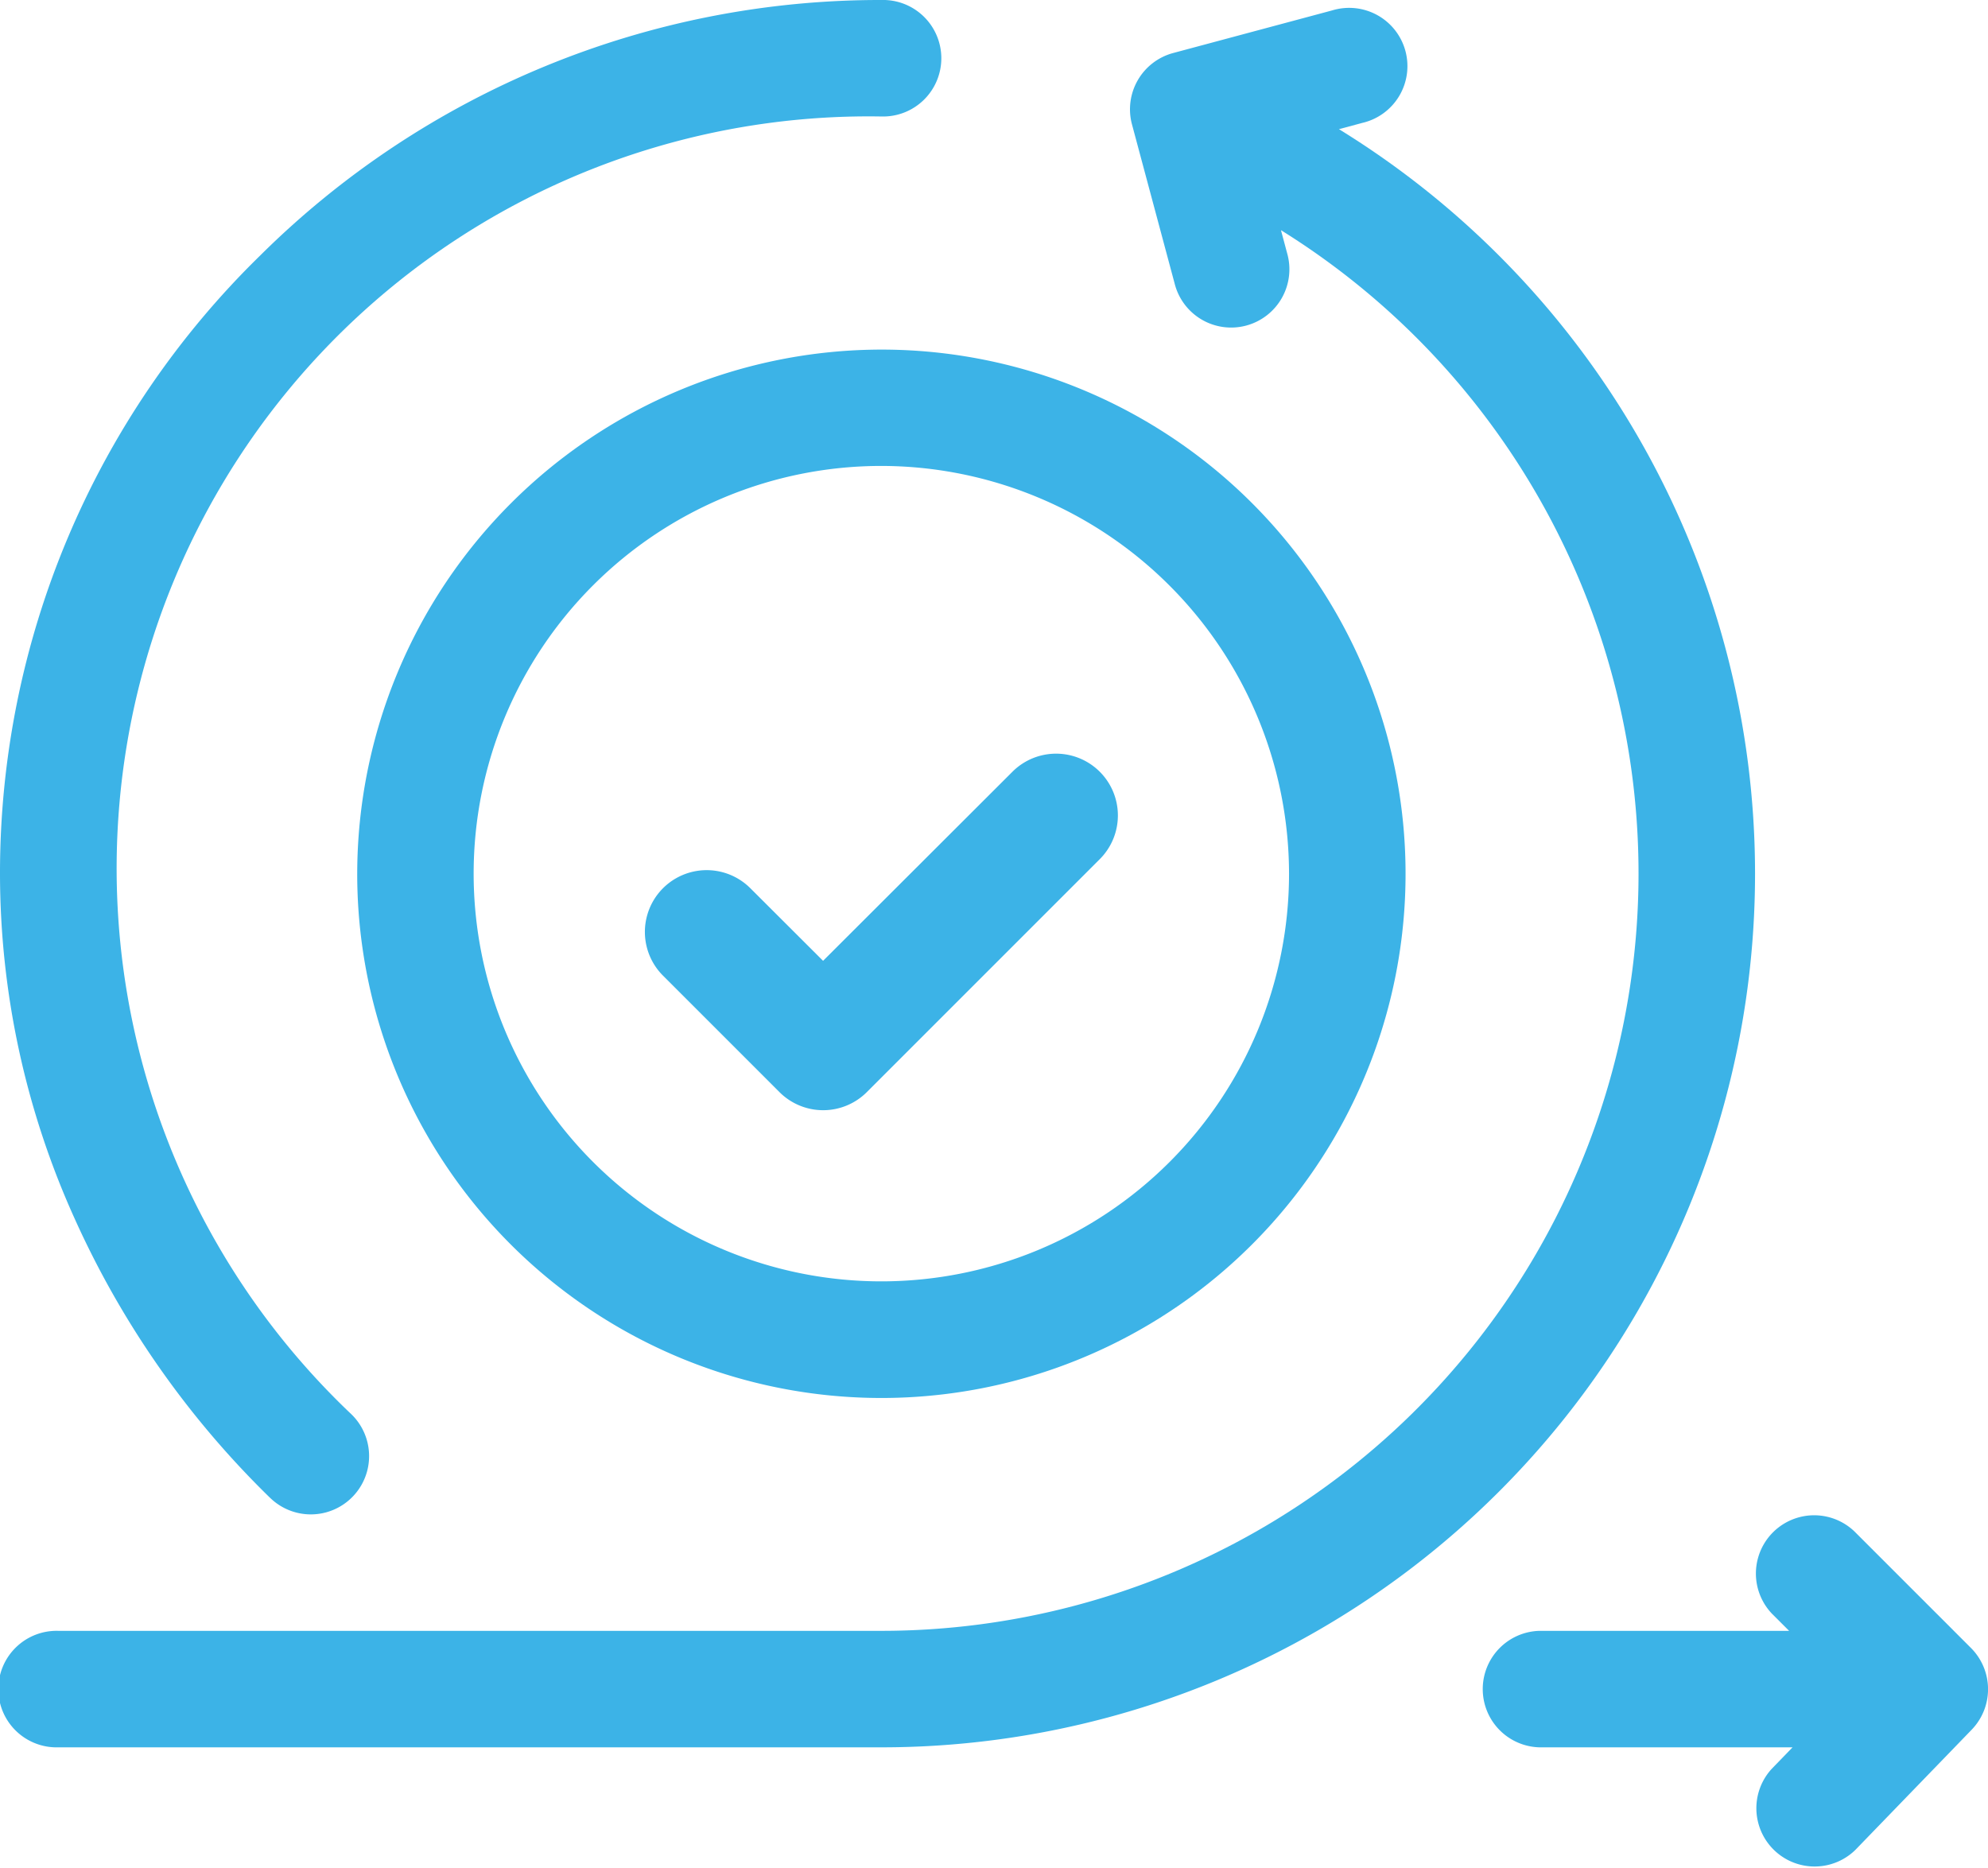 <svg xmlns="http://www.w3.org/2000/svg" width="41.389" height="38.883" viewBox="0 0 41.389 38.883">
  <g id="Evaluation_of_the_current_state_of_digital_readiness" data-name="Evaluation of the current state of digital readiness" transform="translate(0 -15.497)">
    <path id="Path_17271" data-name="Path 17271" d="M5.621,46.677a1.213,1.213,0,1,0,1.7-1.732A15.656,15.656,0,0,1,18.35,17.922a1.213,1.213,0,1,0,0-2.425A18.313,18.313,0,0,0,5.414,20.819,17.967,17.967,0,0,0,0,33.686a17.446,17.446,0,0,0,1.556,7.185,19,19,0,0,0,4.065,5.807Z" transform="translate(0 0)" fill="#3cb3e7"/>
    <path id="Path_17272" data-name="Path 17272" d="M391.713,408.277l-2.425-2.425a1.213,1.213,0,0,0-1.715,1.715l.355.355h-5.2a1.213,1.213,0,0,0,0,2.425H388l-.436.45a1.213,1.213,0,0,0,1.743,1.686l2.425-2.506A1.214,1.214,0,0,0,391.713,408.277Z" transform="translate(-350.68 -358.473)" fill="#3cb3e7"/>
    <path id="Path_17273" data-name="Path 17273" d="M36.539,35.662a18.2,18.2,0,0,0-8.663-15.5l.489-.131a1.213,1.213,0,1,0-.628-2.342l-3.313.888a1.213,1.213,0,0,0-.857,1.485l.888,3.313a1.213,1.213,0,1,0,2.343-.628l-.129-.482A15.768,15.768,0,0,1,18.35,51.425H1.213a1.213,1.213,0,1,0,0,2.425H18.35A18.189,18.189,0,0,0,36.539,35.662Z" transform="translate(0 -1.976)" fill="#3cb3e7"/>
    <path id="Path_17274" data-name="Path 17274" d="M92,116.41A10.913,10.913,0,1,0,102.913,105.5,10.926,10.926,0,0,0,92,116.41Zm19.4,0a8.488,8.488,0,1,1-8.488-8.488A8.5,8.5,0,0,1,111.4,116.41Z" transform="translate(-84.563 -82.725)" fill="#3cb3e7"/>
    <path id="Path_17275" data-name="Path 17275" d="M168.286,212.389a1.286,1.286,0,0,0-1.819,1.819l2.425,2.425a1.286,1.286,0,0,0,1.819,0l4.85-4.85a1.286,1.286,0,0,0-1.819-1.819L169.8,213.9Z" transform="translate(-152.664 -178.4)" fill="#3cb3e7"/>
  </g>
</svg>
